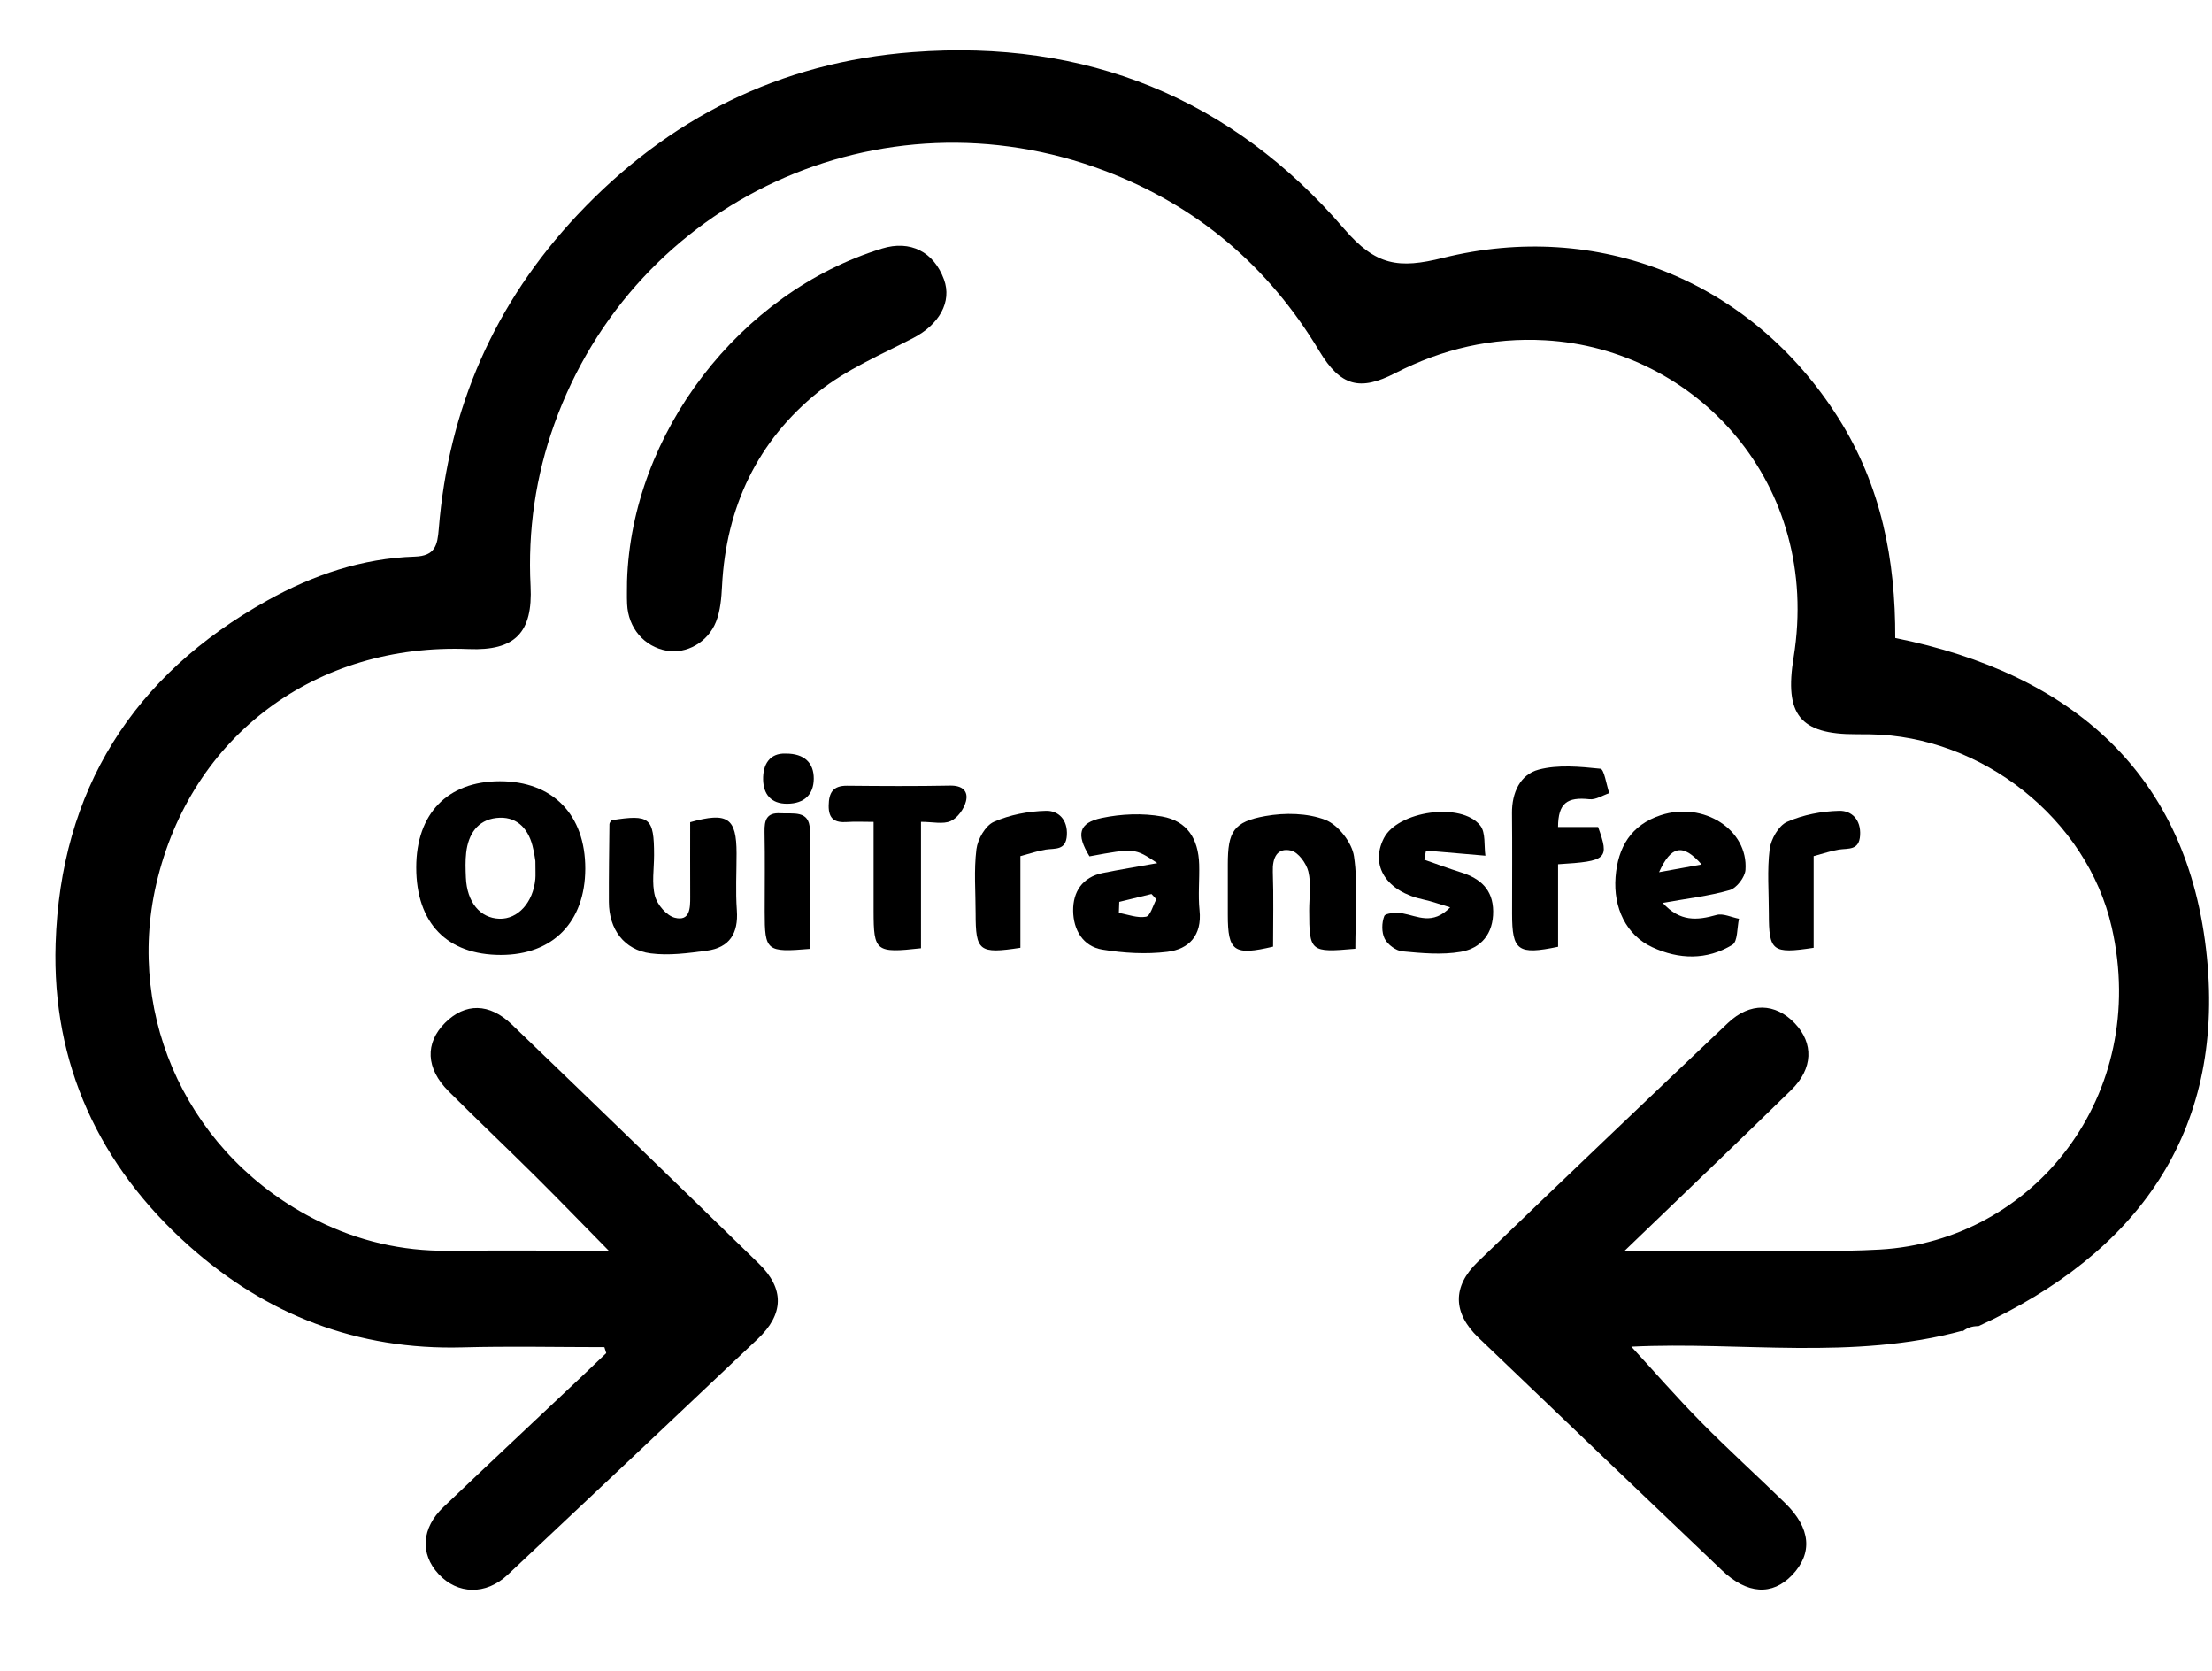 <?xml version="1.0" encoding="utf-8"?>
<!-- Generator: Adobe Illustrator 16.0.0, SVG Export Plug-In . SVG Version: 6.00 Build 0)  -->
<!DOCTYPE svg PUBLIC "-//W3C//DTD SVG 1.1//EN" "http://www.w3.org/Graphics/SVG/1.1/DTD/svg11.dtd">
<svg version="1.1" id="Calque_1" xmlns="http://www.w3.org/2000/svg" xmlns:xlink="http://www.w3.org/1999/xlink" x="0px" y="0px"
	 width="439.167px" height="331.667px" viewBox="0 0 439.167 331.667" enable-background="new 0 0 439.167 331.667"
	 xml:space="preserve">
<g>
	<path display="none" fill-rule="evenodd" clip-rule="evenodd" fill="#FFFFFF" d="M477.626,449.91c-172.064,0-344.092,0-516.086,0
		c0-172.064,0-344.093,0-516.086c172.064,0,344.094,0,516.086,0C477.626,105.888,477.626,277.916,477.626,449.91z M119.991,267.385
		c0.123,0.395,0.244,0.789,0.366,1.182c-1.504,1.436-3.001,2.881-4.514,4.307c-9.267,8.742-18.568,17.447-27.792,26.234
		c-4.376,4.168-4.684,9.293-0.998,13.293c3.775,4.094,9.414,4.23,13.73,0.174c16.576-15.58,33.132-31.182,49.652-46.82
		c5.219-4.939,5.349-9.959,0.221-14.959c-16.289-15.879-32.643-31.691-49.042-47.458c-4.472-4.299-9.272-4.295-13.239-0.345
		c-4.035,4.019-3.856,9.068,0.676,13.591c5.688,5.682,11.529,11.207,17.234,16.871c4.873,4.838,9.646,9.777,14.569,14.777
		c-10.83,0-21.399-0.066-31.968,0.02c-9.103,0.076-17.677-1.924-25.816-5.963c-25.315-12.563-38.237-40.125-32.041-66.843
		c6.855-29.561,31.857-47.84,62.043-46.622c9.152,0.37,12.737-3.237,12.263-12.508c-0.565-11.041,1.019-21.839,4.722-32.154
		c16.006-44.579,64.889-67.016,109.21-50.288c18.378,6.937,32.535,18.937,42.66,35.8c4.225,7.033,8.076,7.984,15.063,4.392
		c9.352-4.809,19.221-7.121,29.791-6.526c29.875,1.681,54.928,28.376,49.316,62.954c-1.826,11.255,1.164,15.278,12.438,15.241
		c0.912-0.003,1.822,0.002,2.732,0.015c22.154,0.304,43.107,16.769,47.994,38.314c7.559,33.329-15.471,62.222-46.07,63.946
		c-8.76,0.492-17.568,0.18-26.354,0.207c-7.799,0.021-15.598,0.004-24.26,0.004c11.531-11.105,22.359-21.432,33.061-31.887
		c4.346-4.244,4.471-9.267,0.697-13.233c-3.85-4.046-8.898-4.214-13.262-0.077c-16.621,15.757-33.191,31.564-49.695,47.445
		c-5.076,4.885-4.941,10.148,0.141,15.018c16.098,15.424,32.221,30.822,48.363,46.201c4.998,4.762,9.982,5.051,13.91,0.947
		c4.158-4.344,3.73-9.326-1.375-14.303c-5.535-5.4-11.281-10.592-16.711-16.096c-4.811-4.875-9.314-10.053-13.82-14.949
		c21.559-1.061,43.926,2.789,65.805-3.188c-0.139,0.447-0.277,0.895-0.418,1.344c1.855,0.68,3.711,1.357,5.564,2.037
		c0.174-0.424,0.348-0.848,0.521-1.271c-1.236-0.705-2.471-1.41-4.053-2.313c32.398-14.35,50.371-38.443,46.854-73.88
		c-3.621-36.455-26.813-56.327-61.881-63.389c0.057-15.502-2.775-30.182-11.256-43.614c-17.377-27.521-47.957-39.441-78.549-31.826
		c-8.756,2.18-13.295,1.584-19.611-5.764c-22.314-25.964-51.272-37.684-85.653-35.08c-26.416,2.001-48.544,13.132-66.572,32.314
		c-16.438,17.491-25.601,38.373-27.529,62.333c-0.258,3.201-0.711,5.352-4.749,5.484c-10.477,0.34-20.153,3.631-29.292,8.713
		c-26.731,14.866-41.058,37.717-42.027,68.095c-0.762,23.845,8.668,44.097,26.454,59.974c15.355,13.707,33.464,20.744,54.325,20.172
		C101.204,267.172,110.601,267.385,119.991,267.385z M124.492,115.338c0,1.516-0.058,3.034,0.011,4.546
		c0.215,4.763,3.39,8.475,7.864,9.266c3.87,0.685,8.157-1.602,9.802-5.77c0.859-2.177,1.061-4.688,1.183-7.067
		c0.798-15.657,7.024-28.82,19.173-38.566c5.546-4.449,12.385-7.34,18.783-10.656c5.146-2.667,7.736-7.181,6.108-11.617
		c-2.024-5.517-6.706-7.861-12.282-6.15C146.855,58,125.39,86.025,124.492,115.338z M82.638,172.174
		c-0.002,11.045,6.121,17.365,16.818,17.358c10.313-0.006,16.713-6.543,16.743-17.099c0.03-10.733-6.469-17.389-16.966-17.374
		C88.853,155.073,82.64,161.48,82.638,172.174z M229.773,171.311c-4.261,0.766-7.56,1.298-10.832,1.963
		c-4.05,0.822-5.924,3.732-5.88,7.509c0.043,3.726,1.907,7.054,5.808,7.695c4.222,0.695,8.665,0.953,12.896,0.438
		c4.315-0.526,6.911-3.28,6.391-8.233c-0.313-3.001,0.012-6.063-0.074-9.095c-0.145-5.11-2.379-8.622-7.356-9.525
		c-3.871-0.703-8.125-0.523-11.991,0.292c-4.617,0.974-5.085,3.289-2.428,7.612C225.281,168.31,225.281,168.31,229.773,171.311z
		 M330.111,179.203c4.898-0.875,9.207-1.355,13.314-2.542c1.355-0.392,3.012-2.543,3.117-3.993c0.58-7.977-8.33-13.672-16.84-10.862
		c-5.83,1.924-8.496,6.293-8.953,12.281c-0.467,6.088,2.125,11.515,7.262,13.902c5.314,2.468,10.861,2.62,15.93-0.471
		c1.086-0.662,0.91-3.391,1.316-5.168c-1.504-0.284-3.164-1.122-4.48-0.748C336.964,182.686,333.531,182.998,330.111,179.203z
		 M269.083,188.307c0-6.315,0.592-12.433-0.264-18.342c-0.395-2.721-3.148-6.255-5.678-7.232c-3.563-1.376-8.039-1.448-11.891-0.765
		c-6.387,1.133-7.482,3.112-7.484,9.595c-0.002,3.336-0.002,6.671,0,10.007c0.002,7.265,1.205,8.155,8.986,6.319
		c0-4.896,0.121-9.882-0.049-14.856c-0.094-2.754,0.816-4.84,3.605-4.216c1.438,0.322,3.057,2.542,3.449,4.178
		c0.586,2.438,0.16,5.119,0.162,7.696C259.933,188.91,260.146,189.102,269.083,188.307z M121.362,162.803
		c-0.129,0.263-0.365,0.525-0.368,0.789c-0.057,5.142-0.131,10.284-0.109,15.426c0.022,5.408,2.999,9.513,8.283,10.207
		c3.638,0.479,7.468-0.044,11.156-0.534c4.504-0.599,6.3-3.436,5.972-7.993c-0.271-3.763-0.052-7.561-0.057-11.343
		c-0.008-7.007-1.76-8.249-9.213-6.165c0,4.863-0.018,9.836,0.007,14.81c0.011,2.22-0.03,4.907-3.048,4.154
		c-1.627-0.406-3.496-2.584-3.949-4.306c-0.67-2.548-0.178-5.402-0.179-8.125C129.854,162.269,129.011,161.581,121.362,162.803z
		 M287.91,180.088c-3.488,3.611-6.451,1.734-9.41,1.202c-1.215-0.218-3.432-0.071-3.664,0.517c-0.525,1.324-0.555,3.256,0.076,4.507
		c0.588,1.166,2.23,2.387,3.512,2.507c3.844,0.362,7.828,0.738,11.584,0.094c4.033-0.692,6.486-3.592,6.441-8.059
		c-0.043-4.303-2.541-6.497-6.352-7.695c-2.461-0.774-4.879-1.679-7.314-2.526c0.111-0.605,0.221-1.21,0.332-1.815
		c3.51,0.302,7.02,0.604,11.793,1.015c-0.293-1.982,0.09-4.568-1.021-5.975c-3.748-4.741-16.387-2.896-19.141,2.511
		c-2.793,5.482,0.553,10.612,7.873,12.17C284.22,178.882,285.771,179.455,287.91,180.088z M309.333,164.141
		c0.023-4.729,1.779-5.998,6.252-5.512c1.246,0.135,2.605-0.776,3.914-1.207c-0.578-1.69-1.012-4.765-1.758-4.842
		c-4.064-0.42-8.402-0.846-12.264,0.176c-3.662,0.97-5.33,4.573-5.289,8.629c0.068,6.665,0.016,13.331,0.018,19.996
		c0.002,7.309,1.15,8.194,9.133,6.532c0-5.398,0-10.919,0-16.382c9.748-0.593,10.229-1.049,7.943-7.392
		C314.824,164.141,312.271,164.141,309.333,164.141z M182.854,188.208c0-8.476,0-16.707,0-25.089c2.338,0,4.385,0.522,5.893-0.155
		c1.359-0.611,2.65-2.405,3.03-3.914c0.522-2.076-0.745-3.172-3.149-3.125c-6.808,0.134-13.619,0.092-20.429,0.025
		c-2.792-0.027-3.642,1.341-3.674,3.938c-0.034,2.686,1.23,3.435,3.639,3.264c1.601-0.114,3.216-0.022,5.278-0.022
		c0,6.281-0.007,11.999,0,17.717C173.453,188.859,173.858,189.206,182.854,188.208z M202.59,169.922
		c2.093-0.554,3.528-1.068,5.007-1.292c1.891-0.287,4.025,0.218,4.218-2.821c0.197-3.135-1.694-4.936-4.138-4.879
		c-3.498,0.081-7.188,0.788-10.366,2.195c-1.674,0.741-3.204,3.442-3.452,5.427c-0.523,4.178-0.16,8.467-0.16,12.711
		c0.002,7.542,0.688,8.102,8.892,6.854C202.59,182.185,202.59,176.179,202.59,169.922z M360.078,169.921
		c2.092-0.554,3.525-1.067,5.004-1.292c1.891-0.286,4.027,0.22,4.219-2.819c0.199-3.135-1.689-4.937-4.135-4.88
		c-3.498,0.082-7.188,0.788-10.365,2.195c-1.674,0.741-3.207,3.441-3.455,5.425c-0.523,4.178-0.16,8.467-0.16,12.711
		c0.002,7.543,0.684,8.098,8.893,6.857C360.078,182.19,360.078,176.182,360.078,169.921z M160.845,188.329
		c0-8.093,0.146-15.916-0.063-23.729c-0.104-3.855-3.341-3.024-5.824-3.181c-2.773-0.175-3.209,1.364-3.164,3.684
		c0.104,5.289,0.031,10.581,0.031,15.872C151.827,188.771,152.147,189.054,160.845,188.329z M155.982,149.572
		c-3.187-0.124-4.54,2.183-4.473,5.165c0.063,2.784,1.46,4.815,4.814,4.785c3.405-0.031,5.216-1.868,5.241-4.952
		C161.589,151.472,159.753,149.545,155.982,149.572z"/>
	<path fill-rule="evenodd" clip-rule="evenodd" d="M438.16,190.018c-3.621-36.455-26.813-56.327-61.881-63.389
		c0.057-15.502-2.775-30.182-11.256-43.614c-17.377-27.521-47.957-39.441-78.549-31.826c-8.756,2.18-13.295,1.584-19.611-5.764
		c-22.314-25.964-51.272-37.684-85.653-35.08c-26.416,2.001-48.544,13.132-66.572,32.314
		c-16.438,17.491-25.601,38.373-27.529,62.333c-0.258,3.201-0.711,5.352-4.749,5.484c-10.477,0.34-20.153,3.631-29.292,8.713
		c-26.731,14.866-41.058,37.717-42.027,68.095c-0.762,23.845,8.668,44.097,26.454,59.974c15.355,13.707,33.464,20.744,54.325,20.172
		c9.385-0.258,18.781-0.045,28.172-0.045c0.123,0.395,0.244,0.789,0.366,1.182c-1.504,1.436-3.001,2.881-4.514,4.307
		c-9.267,8.742-18.568,17.447-27.792,26.234c-4.376,4.168-4.684,9.293-0.998,13.293c3.775,4.094,9.414,4.23,13.73,0.174
		c16.576-15.58,33.132-31.182,49.652-46.82c5.219-4.939,5.349-9.959,0.221-14.959c-16.289-15.879-32.643-31.691-49.042-47.458
		c-4.472-4.299-9.272-4.295-13.239-0.345c-4.035,4.019-3.856,9.068,0.676,13.591c5.688,5.682,11.529,11.207,17.234,16.871
		c4.873,4.838,9.646,9.777,14.569,14.777c-10.83,0-21.399-0.066-31.968,0.02c-9.103,0.076-17.677-1.924-25.816-5.963
		c-25.315-12.563-38.237-40.125-32.041-66.843c6.855-29.561,31.857-47.84,62.043-46.622c9.152,0.37,12.737-3.237,12.263-12.508
		c-0.565-11.041,1.019-21.839,4.722-32.154c16.006-44.579,64.889-67.016,109.21-50.288c18.378,6.937,32.535,18.937,42.66,35.8
		c4.225,7.033,8.076,7.984,15.063,4.392c9.352-4.809,19.221-7.121,29.791-6.526c29.875,1.681,54.928,28.376,49.316,62.954
		c-1.826,11.255,1.164,15.278,12.438,15.241c0.912-0.003,1.822,0.002,2.732,0.015c22.154,0.304,43.107,16.769,47.994,38.314
		c7.559,33.329-15.471,62.222-46.07,63.946c-8.76,0.492-17.568,0.18-26.354,0.207c-7.799,0.021-15.598,0.004-24.26,0.004
		c11.531-11.105,22.359-21.432,33.061-31.887c4.346-4.244,4.471-9.267,0.697-13.233c-3.85-4.046-8.898-4.214-13.262-0.077
		c-16.621,15.757-33.191,31.564-49.695,47.445c-5.076,4.885-4.941,10.148,0.141,15.018c16.098,15.424,32.221,30.822,48.363,46.201
		c4.998,4.762,9.982,5.051,13.91,0.947c4.158-4.344,3.73-9.326-1.375-14.303c-5.535-5.4-11.281-10.592-16.711-16.096
		c-4.811-4.875-9.314-10.053-13.82-14.949c21.559-1.061,43.926,2.789,65.805-3.188c-0.018,0.057-0.035,0.115-0.053,0.174
		c0.777-0.656,1.814-1.072,3.123-1.072c0.02,0,0.037,0.002,0.057,0.002C424.255,248.777,441.623,224.896,438.16,190.018z"/>
	<path fill-rule="evenodd" clip-rule="evenodd" d="M124.492,115.338C125.39,86.025,146.855,58,175.134,49.324
		c5.576-1.711,10.258,0.633,12.282,6.15c1.628,4.436-0.962,8.95-6.108,11.617c-6.398,3.316-13.237,6.208-18.783,10.656
		c-12.148,9.746-18.375,22.909-19.173,38.566c-0.122,2.379-0.323,4.891-1.183,7.067c-1.645,4.168-5.932,6.455-9.802,5.77
		c-4.475-0.791-7.649-4.503-7.864-9.266C124.435,118.372,124.492,116.854,124.492,115.338z"/>
	<path fill-rule="evenodd" clip-rule="evenodd" d="M82.638,172.174c0.002-10.694,6.215-17.101,16.596-17.115
		c10.497-0.015,16.996,6.641,16.966,17.374c-0.03,10.556-6.431,17.093-16.743,17.099C88.759,189.539,82.636,183.219,82.638,172.174z
		 M106.296,170.897c-0.033-0.177-0.215-1.657-0.592-3.087c-0.963-3.646-3.362-5.887-7.151-5.46c-3.765,0.424-5.573,3.25-5.996,6.864
		c-0.191,1.635-0.132,3.31-0.062,4.961c0.207,4.897,2.822,8.063,6.675,8.174c3.655,0.105,6.673-3.216,7.116-7.872
		C106.356,173.731,106.296,172.973,106.296,170.897z"/>
	<path fill-rule="evenodd" clip-rule="evenodd" d="M229.773,171.311c-4.492-3.001-4.492-3.001-13.467-1.344
		c-2.657-4.324-2.189-6.638,2.428-7.612c3.866-0.815,8.12-0.995,11.991-0.292c4.977,0.903,7.211,4.416,7.356,9.525
		c0.086,3.031-0.238,6.094,0.074,9.095c0.52,4.953-2.076,7.707-6.391,8.233c-4.23,0.516-8.674,0.257-12.896-0.438
		c-3.9-0.642-5.765-3.97-5.808-7.695c-0.044-3.777,1.83-6.687,5.88-7.509C222.214,172.609,225.513,172.077,229.773,171.311z
		 M222.214,179.001c-0.025,0.731-0.053,1.461-0.078,2.192c1.809,0.313,3.701,1.073,5.392,0.756c0.87-0.163,1.38-2.243,2.054-3.457
		c-0.322-0.348-0.645-0.697-0.967-1.045C226.481,177.965,224.348,178.483,222.214,179.001z"/>
	<path fill-rule="evenodd" clip-rule="evenodd" d="M330.111,179.203c3.42,3.795,6.854,3.483,10.666,2.4
		c1.316-0.374,2.977,0.464,4.48,0.748c-0.406,1.777-0.23,4.506-1.316,5.168c-5.068,3.09-10.615,2.939-15.93,0.471
		c-5.137-2.387-7.729-7.813-7.262-13.902c0.457-5.988,3.123-10.357,8.953-12.281c8.51-2.81,17.42,2.885,16.84,10.862
		c-0.105,1.45-1.762,3.601-3.117,3.993C339.318,177.847,335.009,178.328,330.111,179.203z M329.384,173.112
		c2.824-0.512,5.451-0.987,8.451-1.531C334.089,167.325,331.775,167.858,329.384,173.112z"/>
	<path fill-rule="evenodd" clip-rule="evenodd" d="M269.083,188.307c-8.938,0.794-9.15,0.603-9.162-7.617
		c-0.002-2.577,0.424-5.258-0.162-7.696c-0.393-1.637-2.012-3.856-3.449-4.178c-2.789-0.625-3.699,1.462-3.605,4.216
		c0.17,4.975,0.049,9.96,0.049,14.856c-7.781,1.836-8.984,0.946-8.986-6.319c-0.002-3.335-0.002-6.671,0-10.007
		c0.002-6.482,1.098-8.462,7.484-9.595c3.852-0.684,8.328-0.611,11.891,0.765c2.529,0.977,5.283,4.512,5.678,7.232
		C269.675,175.874,269.083,181.992,269.083,188.307z"/>
	<path fill-rule="evenodd" clip-rule="evenodd" d="M121.367,162.806c7.644-1.225,8.487-0.537,8.49,6.917
		c0.001,2.723-0.491,5.577,0.179,8.125c0.453,1.722,2.322,3.9,3.949,4.306c3.018,0.752,3.059-1.935,3.048-4.154
		c-0.024-4.974-0.007-9.947-0.007-14.81c7.453-2.084,9.205-0.843,9.213,6.165c0.005,3.782-0.214,7.58,0.057,11.343
		c0.328,4.557-1.468,7.394-5.972,7.993c-3.688,0.49-7.519,1.013-11.156,0.534c-5.284-0.694-8.261-4.799-8.283-10.207
		c-0.021-5.142,0.053-10.284,0.109-15.426C120.997,163.328,121.233,163.066,121.367,162.806z"/>
	<path fill-rule="evenodd" clip-rule="evenodd" d="M287.91,180.088c-2.139-0.633-3.689-1.207-5.291-1.547
		c-7.32-1.558-10.666-6.688-7.873-12.17c2.754-5.407,15.393-7.252,19.141-2.511c1.111,1.406,0.729,3.993,1.021,5.975
		c-4.773-0.411-8.283-0.713-11.793-1.015c-0.111,0.605-0.221,1.21-0.332,1.815c2.436,0.847,4.854,1.752,7.314,2.526
		c3.811,1.199,6.309,3.392,6.352,7.695c0.045,4.467-2.408,7.367-6.441,8.059c-3.756,0.644-7.74,0.269-11.584-0.094
		c-1.281-0.121-2.924-1.341-3.512-2.507c-0.631-1.25-0.602-3.183-0.076-4.507c0.232-0.588,2.449-0.735,3.664-0.517
		C281.458,181.822,284.421,183.7,287.91,180.088z"/>
	<path fill-rule="evenodd" clip-rule="evenodd" d="M309.333,164.141c2.938,0,5.49,0,7.949,0c2.285,6.343,1.805,6.798-7.943,7.392
		c0,5.463,0,10.984,0,16.382c-7.982,1.663-9.131,0.777-9.133-6.532c-0.002-6.666,0.051-13.331-0.018-19.996
		c-0.041-4.057,1.627-7.659,5.289-8.629c3.861-1.022,8.199-0.596,12.264-0.176c0.746,0.077,1.18,3.151,1.758,4.842
		c-1.309,0.431-2.668,1.341-3.914,1.207C311.113,158.144,309.357,159.413,309.333,164.141z"/>
	<path fill-rule="evenodd" clip-rule="evenodd" d="M182.854,188.208c-8.996,0.998-9.401,0.65-9.412-7.36
		c-0.007-5.718,0-11.437,0-17.717c-2.063,0-3.678-0.092-5.278,0.022c-2.408,0.171-3.673-0.578-3.639-3.264
		c0.032-2.597,0.882-3.966,3.674-3.938c6.81,0.067,13.621,0.108,20.429-0.025c2.404-0.047,3.672,1.049,3.149,3.125
		c-0.38,1.509-1.671,3.303-3.03,3.914c-1.508,0.677-3.555,0.155-5.893,0.155C182.854,171.502,182.854,179.732,182.854,188.208z"/>
	<path fill-rule="evenodd" clip-rule="evenodd" d="M202.59,169.922c0,6.257,0,12.263,0,18.194c-8.203,1.248-8.89,0.688-8.892-6.854
		c0-4.244-0.363-8.533,0.16-12.711c0.248-1.985,1.778-4.686,3.452-5.427c3.179-1.408,6.868-2.115,10.366-2.195
		c2.443-0.057,4.335,1.744,4.138,4.879c-0.192,3.04-2.327,2.535-4.218,2.821C206.118,168.854,204.683,169.368,202.59,169.922z"/>
	<path fill-rule="evenodd" clip-rule="evenodd" d="M360.078,169.921c0,6.261,0,12.269,0,18.197
		c-8.209,1.241-8.891,0.686-8.893-6.857c0-4.244-0.363-8.533,0.16-12.711c0.248-1.984,1.781-4.685,3.455-5.425
		c3.178-1.407,6.867-2.114,10.365-2.195c2.445-0.057,4.334,1.746,4.135,4.88c-0.191,3.04-2.328,2.533-4.219,2.819
		C363.603,168.854,362.169,169.368,360.078,169.921z"/>
	<path fill-rule="evenodd" clip-rule="evenodd" d="M160.845,188.329c-8.697,0.725-9.018,0.442-9.02-7.354
		c0-5.291,0.072-10.583-0.031-15.872c-0.045-2.32,0.391-3.858,3.164-3.684c2.483,0.157,5.721-0.674,5.824,3.181
		C160.991,172.414,160.845,180.236,160.845,188.329z"/>
	<path fill-rule="evenodd" clip-rule="evenodd" d="M155.982,149.572c3.771-0.027,5.606,1.9,5.583,4.999
		c-0.025,3.084-1.836,4.921-5.241,4.952c-3.354,0.03-4.752-2.001-4.814-4.785C151.442,151.754,152.796,149.448,155.982,149.572z"/>
	<path display="none" fill-rule="evenodd" clip-rule="evenodd" fill="#FFFFFF" d="M106.296,170.897c0,2.075,0.061,2.833-0.01,3.58
		c-0.443,4.656-3.461,7.978-7.116,7.872c-3.853-0.111-6.468-3.276-6.675-8.174c-0.07-1.651-0.13-3.326,0.062-4.961
		c0.423-3.614,2.231-6.44,5.996-6.864c3.789-0.427,6.188,1.813,7.151,5.46C106.081,169.24,106.263,170.721,106.296,170.897z"/>
	<path display="none" fill-rule="evenodd" clip-rule="evenodd" fill="#FFFFFF" d="M222.214,179.001
		c2.134-0.518,4.268-1.036,6.4-1.554c0.322,0.348,0.645,0.697,0.967,1.045c-0.674,1.214-1.184,3.294-2.054,3.457
		c-1.69,0.316-3.583-0.443-5.392-0.756C222.161,180.462,222.188,179.732,222.214,179.001z"/>
	<path display="none" fill-rule="evenodd" clip-rule="evenodd" fill="#FFFFFF" d="M329.384,173.112
		c2.391-5.254,4.705-5.787,8.451-1.531C334.835,172.125,332.208,172.601,329.384,173.112z"/>
</g>
</svg>
